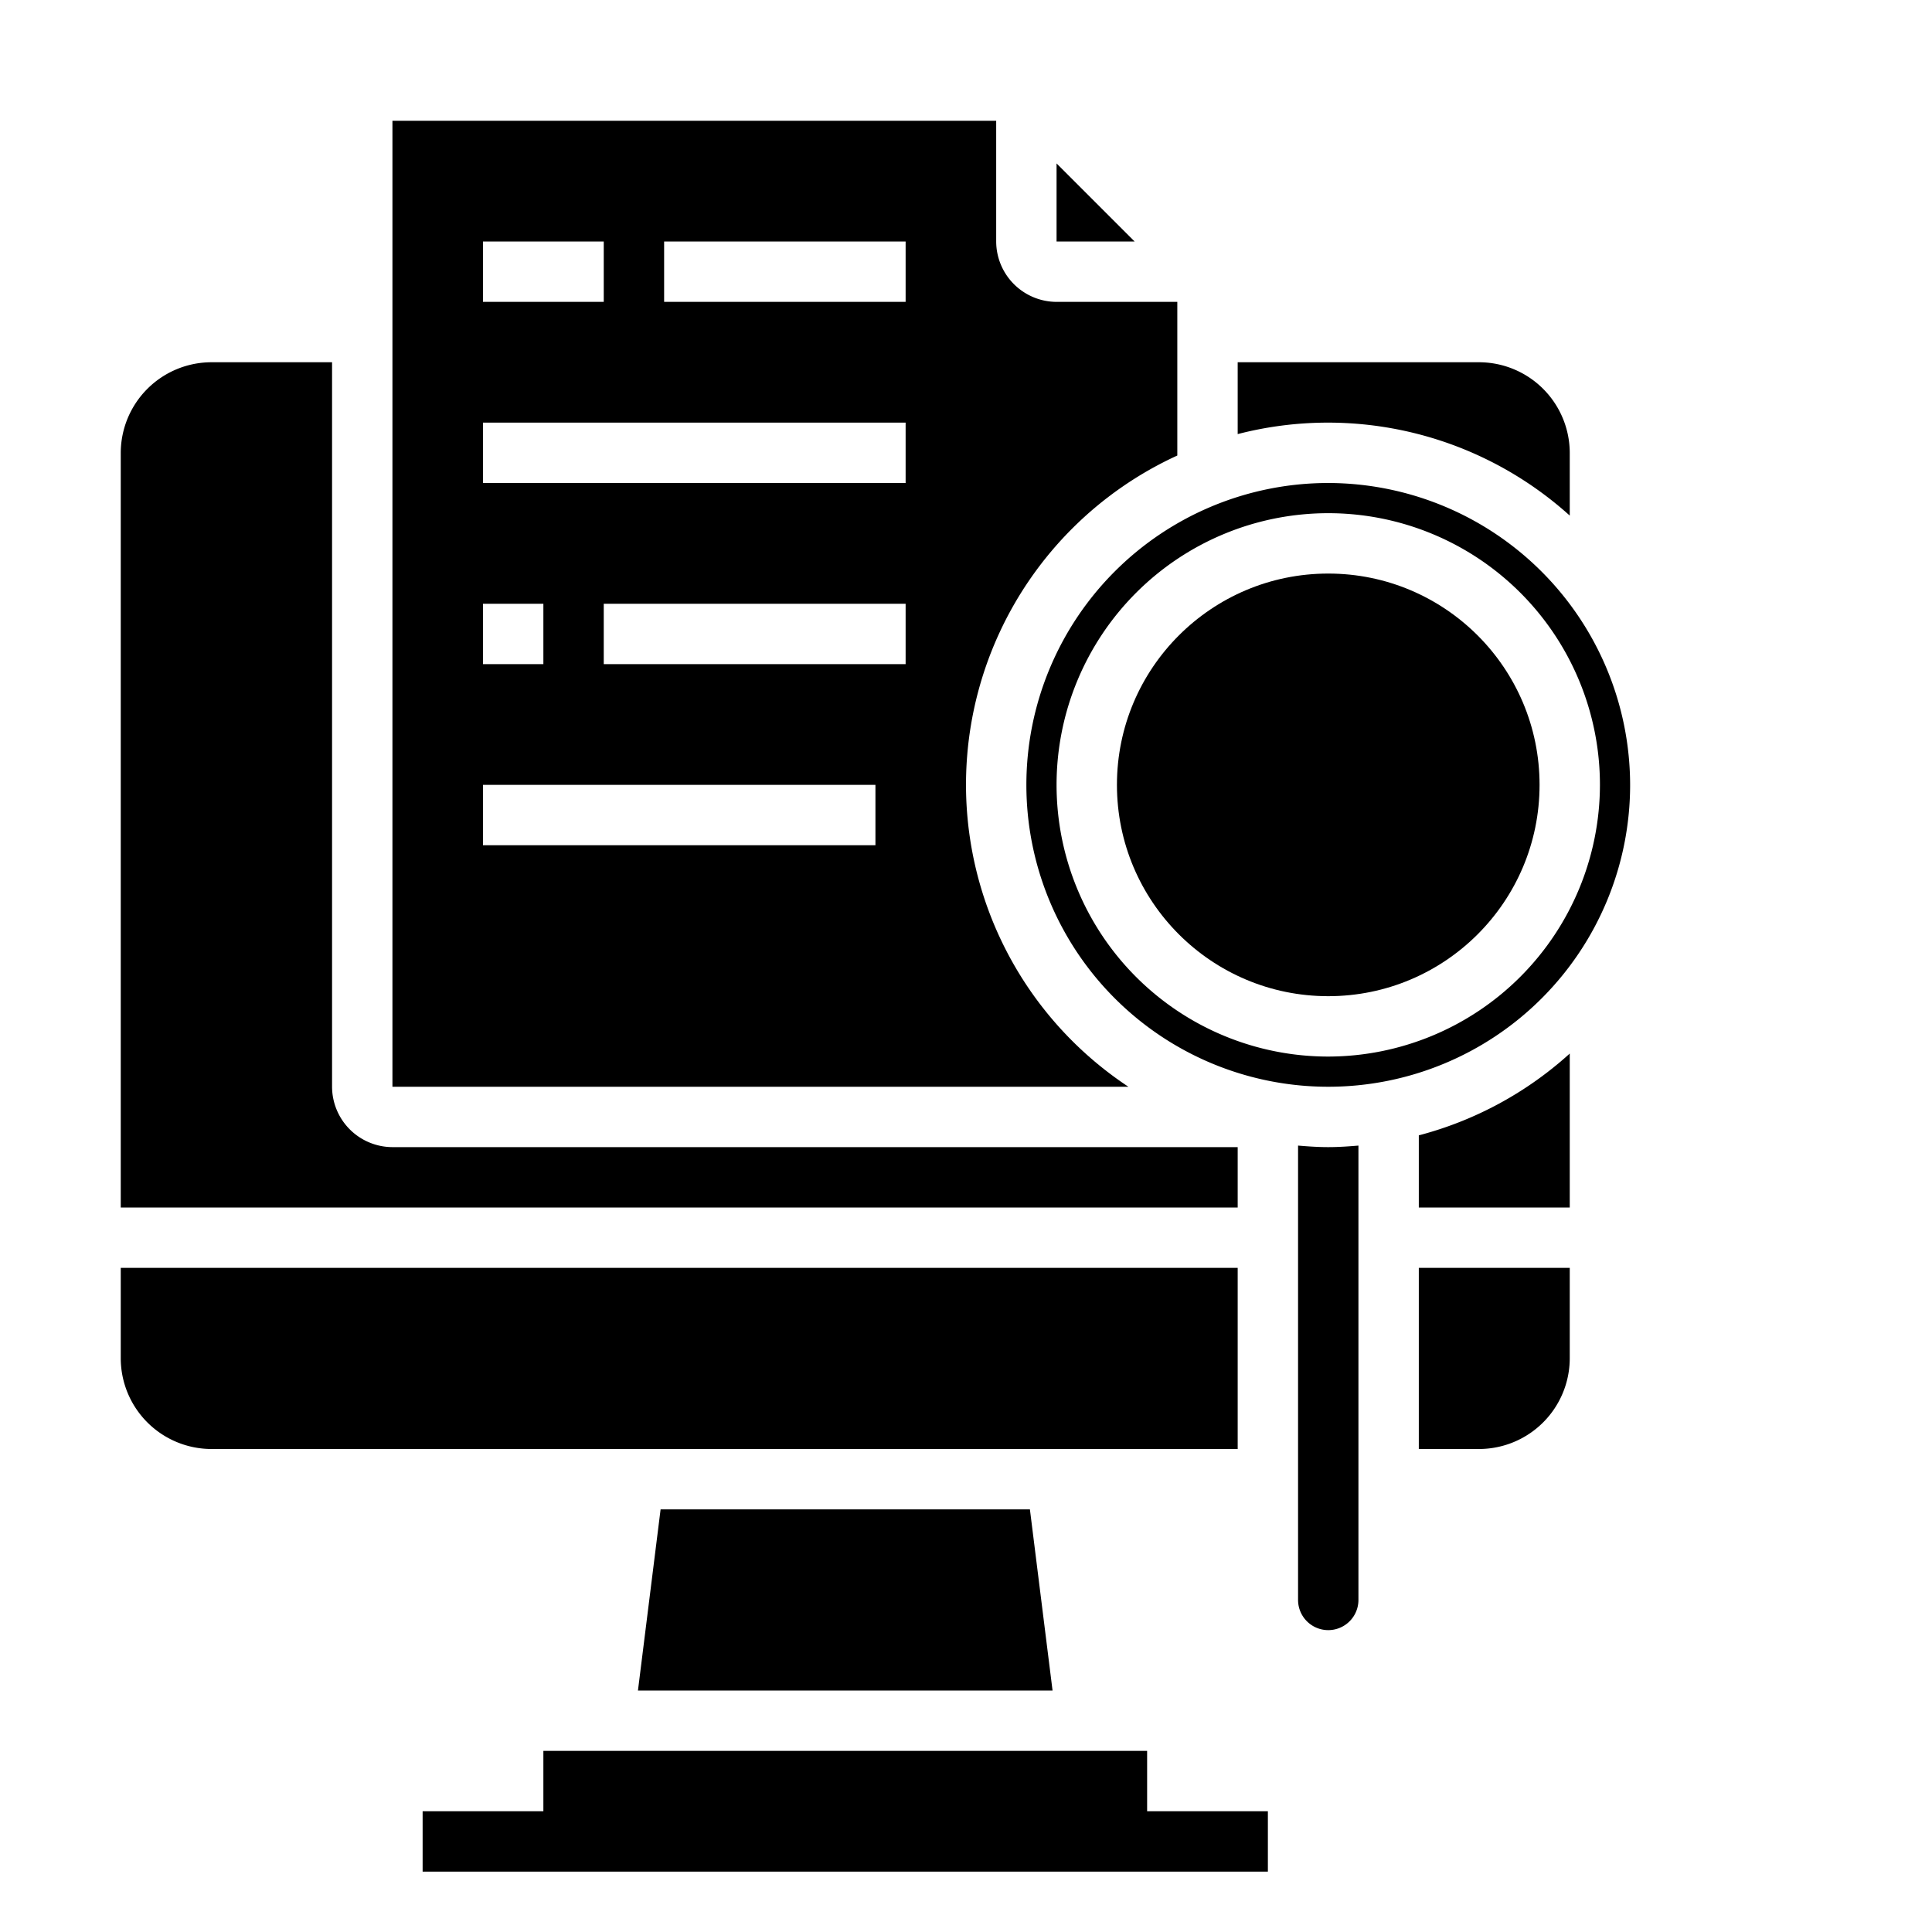 <svg xmlns="http://www.w3.org/2000/svg" viewBox="0 0 64 64" x="0px" y="0px"><g><path d="M43,37.949V53a1,1,0,0,0,2,0V37.949c-.331.028-.662.051-1,.051S43.331,37.977,43,37.949Z"></path><circle cx="44" cy="26" r="7"></circle><path d="M44,16A10,10,0,1,0,54,26,10.016,10.016,0,0,0,44,16Zm0,19a9,9,0,1,1,9-9A9.014,9.014,0,0,1,44,35Z"></path><path d="M52,34.9V40H47V37.61A11.961,11.961,0,0,0,52,34.9Z"></path><path d="M52,42v3a3.009,3.009,0,0,1-3,3H47V42Z"></path><polygon points="38 58 18 58 18 60 14 60 14 62 42 62 42 60 38 60 38 58"></polygon><polygon points="35 5.414 35 8 37.586 8 35 5.414"></polygon><polygon points="21.133 56 34.867 56 34.117 50 21.883 50 21.133 56"></polygon><path d="M13,38a2.006,2.006,0,0,1-2-2V12H7a3.009,3.009,0,0,0-3,3V40H41V38Zm24.38-2A11.994,11.994,0,0,1,39,15.09V10H35a2.006,2.006,0,0,1-2-2V4H13V36ZM16,8h4v2H16Zm0,12h2v2H16Zm13,8H16V26H29Zm1-6H20V20H30Zm0-6H16V14H30Zm0-6H22V8h8ZM4,42v3a3.009,3.009,0,0,0,3,3H41V42ZM49,12H41v2.38a11.955,11.955,0,0,1,11,2.7V15A3.009,3.009,0,0,0,49,12Z"></path></g></svg>